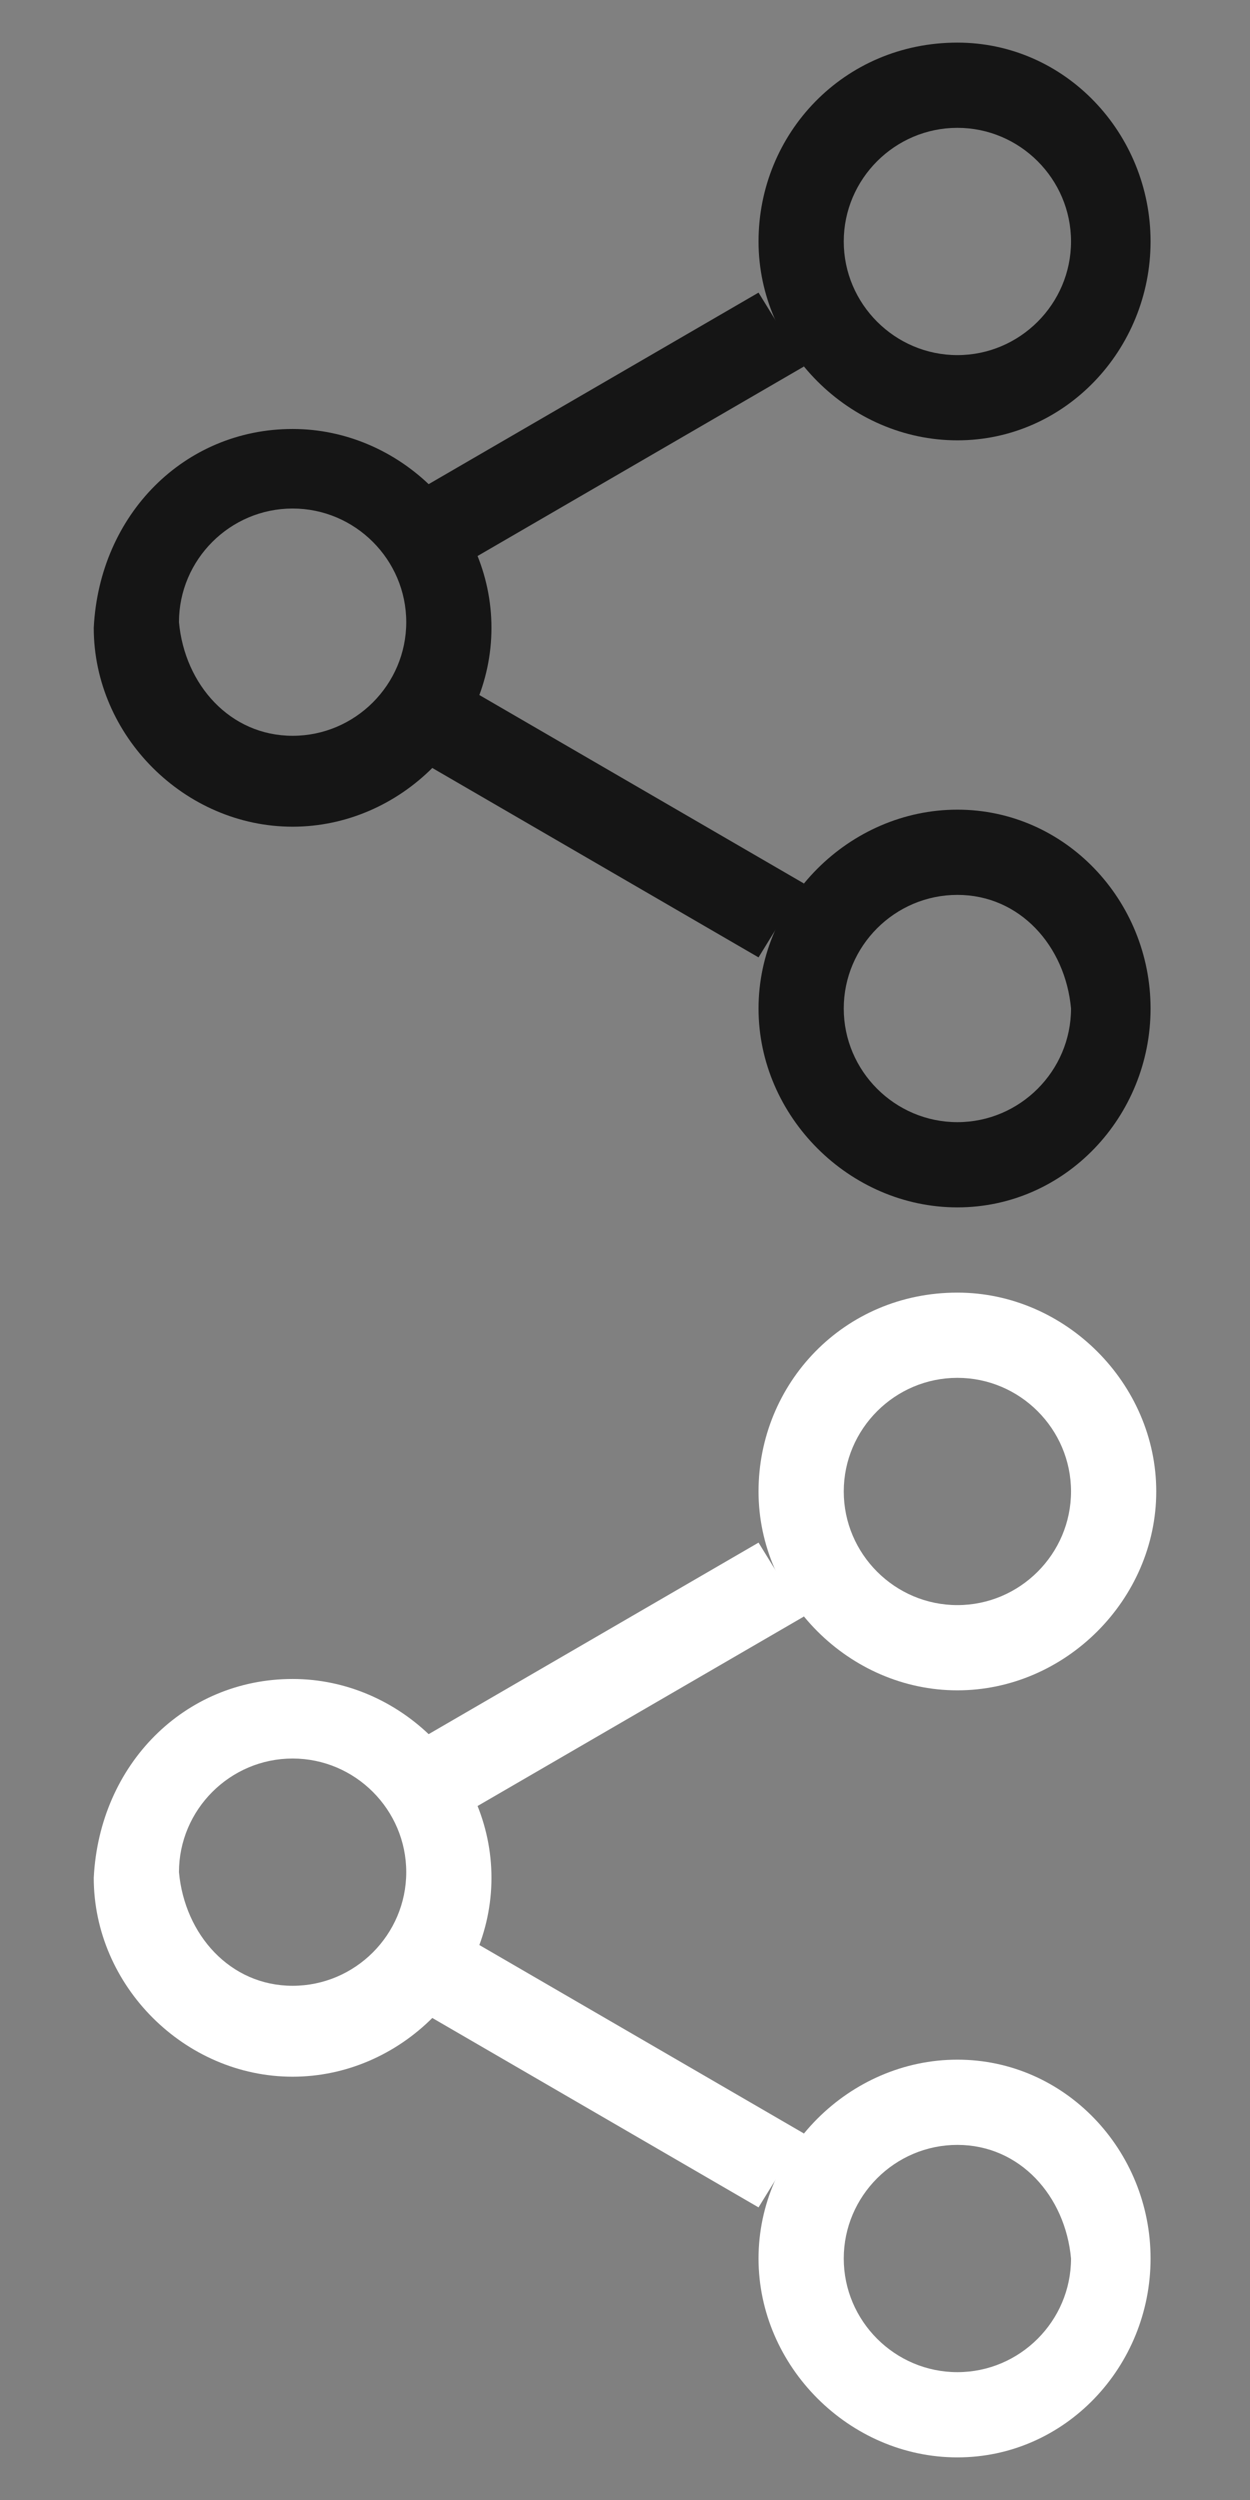 <?xml version="1.0" encoding="utf-8"?>
<!-- Generator: Adobe Illustrator 26.0.1, SVG Export Plug-In . SVG Version: 6.00 Build 0)  -->
<svg version="1.1" id="Layer_1" xmlns="http://www.w3.org/2000/svg" xmlns:xlink="http://www.w3.org/1999/xlink" x="0px" y="0px"
	 viewBox="0 0 22 44" style="enable-background:new 0 0 22 44;" xml:space="preserve">
<rect x="0" y="0" width="22" height="44" fill="#808080" stroke="none"/>
<style type="text/css">
	.st0{fill:#151515;}
	.st1{fill:#FFFFFF;}
</style>
<g transform="translate(-3.75 -2.25)">
	<path class="st0" d="M20.6,3C22.5,3,24,4.6,24,6.5S22.5,10,20.6,10s-3.5-1.6-3.5-3.5C17.1,4.6,18.6,3,20.6,3z M20.6,8.5
		c1.1,0,2-0.9,2-2s-0.9-2-2-2s-2,0.9-2,2C18.6,7.6,19.5,8.5,20.6,8.5z"/>
	<path class="st0" d="M8.9,9.8c1.9,0,3.5,1.6,3.5,3.5s-1.6,3.5-3.5,3.5s-3.5-1.6-3.5-3.5C5.5,11.3,7,9.8,8.9,9.8z M8.9,15.2
		c1.1,0,2-0.9,2-2s-0.9-2-2-2s-2,0.9-2,2C7,14.3,7.8,15.2,8.9,15.2z"/>
	<path class="st0" d="M20.6,23.5c-1.9,0-3.5-1.6-3.5-3.5s1.6-3.5,3.5-3.5S24,18.1,24,20C24,21.9,22.5,23.5,20.6,23.5z M20.6,18
		c-1.1,0-2,0.9-2,2s0.9,2,2,2s2-0.9,2-2C22.5,18.9,21.7,18,20.6,18z"/>
	<path class="st0" d="M17.1,19.1l-6.2-3.6l0.8-1.3l6.2,3.6L17.1,19.1z"/>
	<path class="st0" d="M11.7,12.3L10.9,11l6.2-3.6l0.8,1.3L11.7,12.3z"/>
</g>
<g transform="translate(-3.75 -2.25)">
	<path class="st1" d="M20.6,25c1.9,0,3.5,1.6,3.5,3.5S22.5,32,20.6,32s-3.5-1.6-3.5-3.5C17.1,26.6,18.6,25,20.6,25z M20.6,30.5
		c1.1,0,2-0.9,2-2s-0.9-2-2-2s-2,0.9-2,2C18.6,29.6,19.5,30.5,20.6,30.5z"/>
	<path class="st1" d="M8.9,31.8c1.9,0,3.5,1.6,3.5,3.5s-1.6,3.5-3.5,3.5s-3.5-1.6-3.5-3.5C5.5,33.3,7,31.8,8.9,31.8z M8.9,37.2
		c1.1,0,2-0.9,2-2s-0.9-2-2-2s-2,0.9-2,2C7,36.3,7.8,37.2,8.9,37.2z"/>
	<path class="st1" d="M20.6,45.5c-1.9,0-3.5-1.6-3.5-3.5c0-1.9,1.6-3.5,3.5-3.5S24,40.1,24,42C24,43.9,22.5,45.5,20.6,45.5z
		 M20.6,40c-1.1,0-2,0.9-2,2s0.9,2,2,2s2-0.9,2-2C22.5,40.9,21.7,40,20.6,40z"/>
	<path class="st1" d="M17.1,41.1l-6.2-3.6l0.8-1.3l6.2,3.6L17.1,41.1z"/>
	<path class="st1" d="M11.7,34.3L10.9,33l6.2-3.6l0.8,1.3L11.7,34.3z"/>
</g>
</svg>
